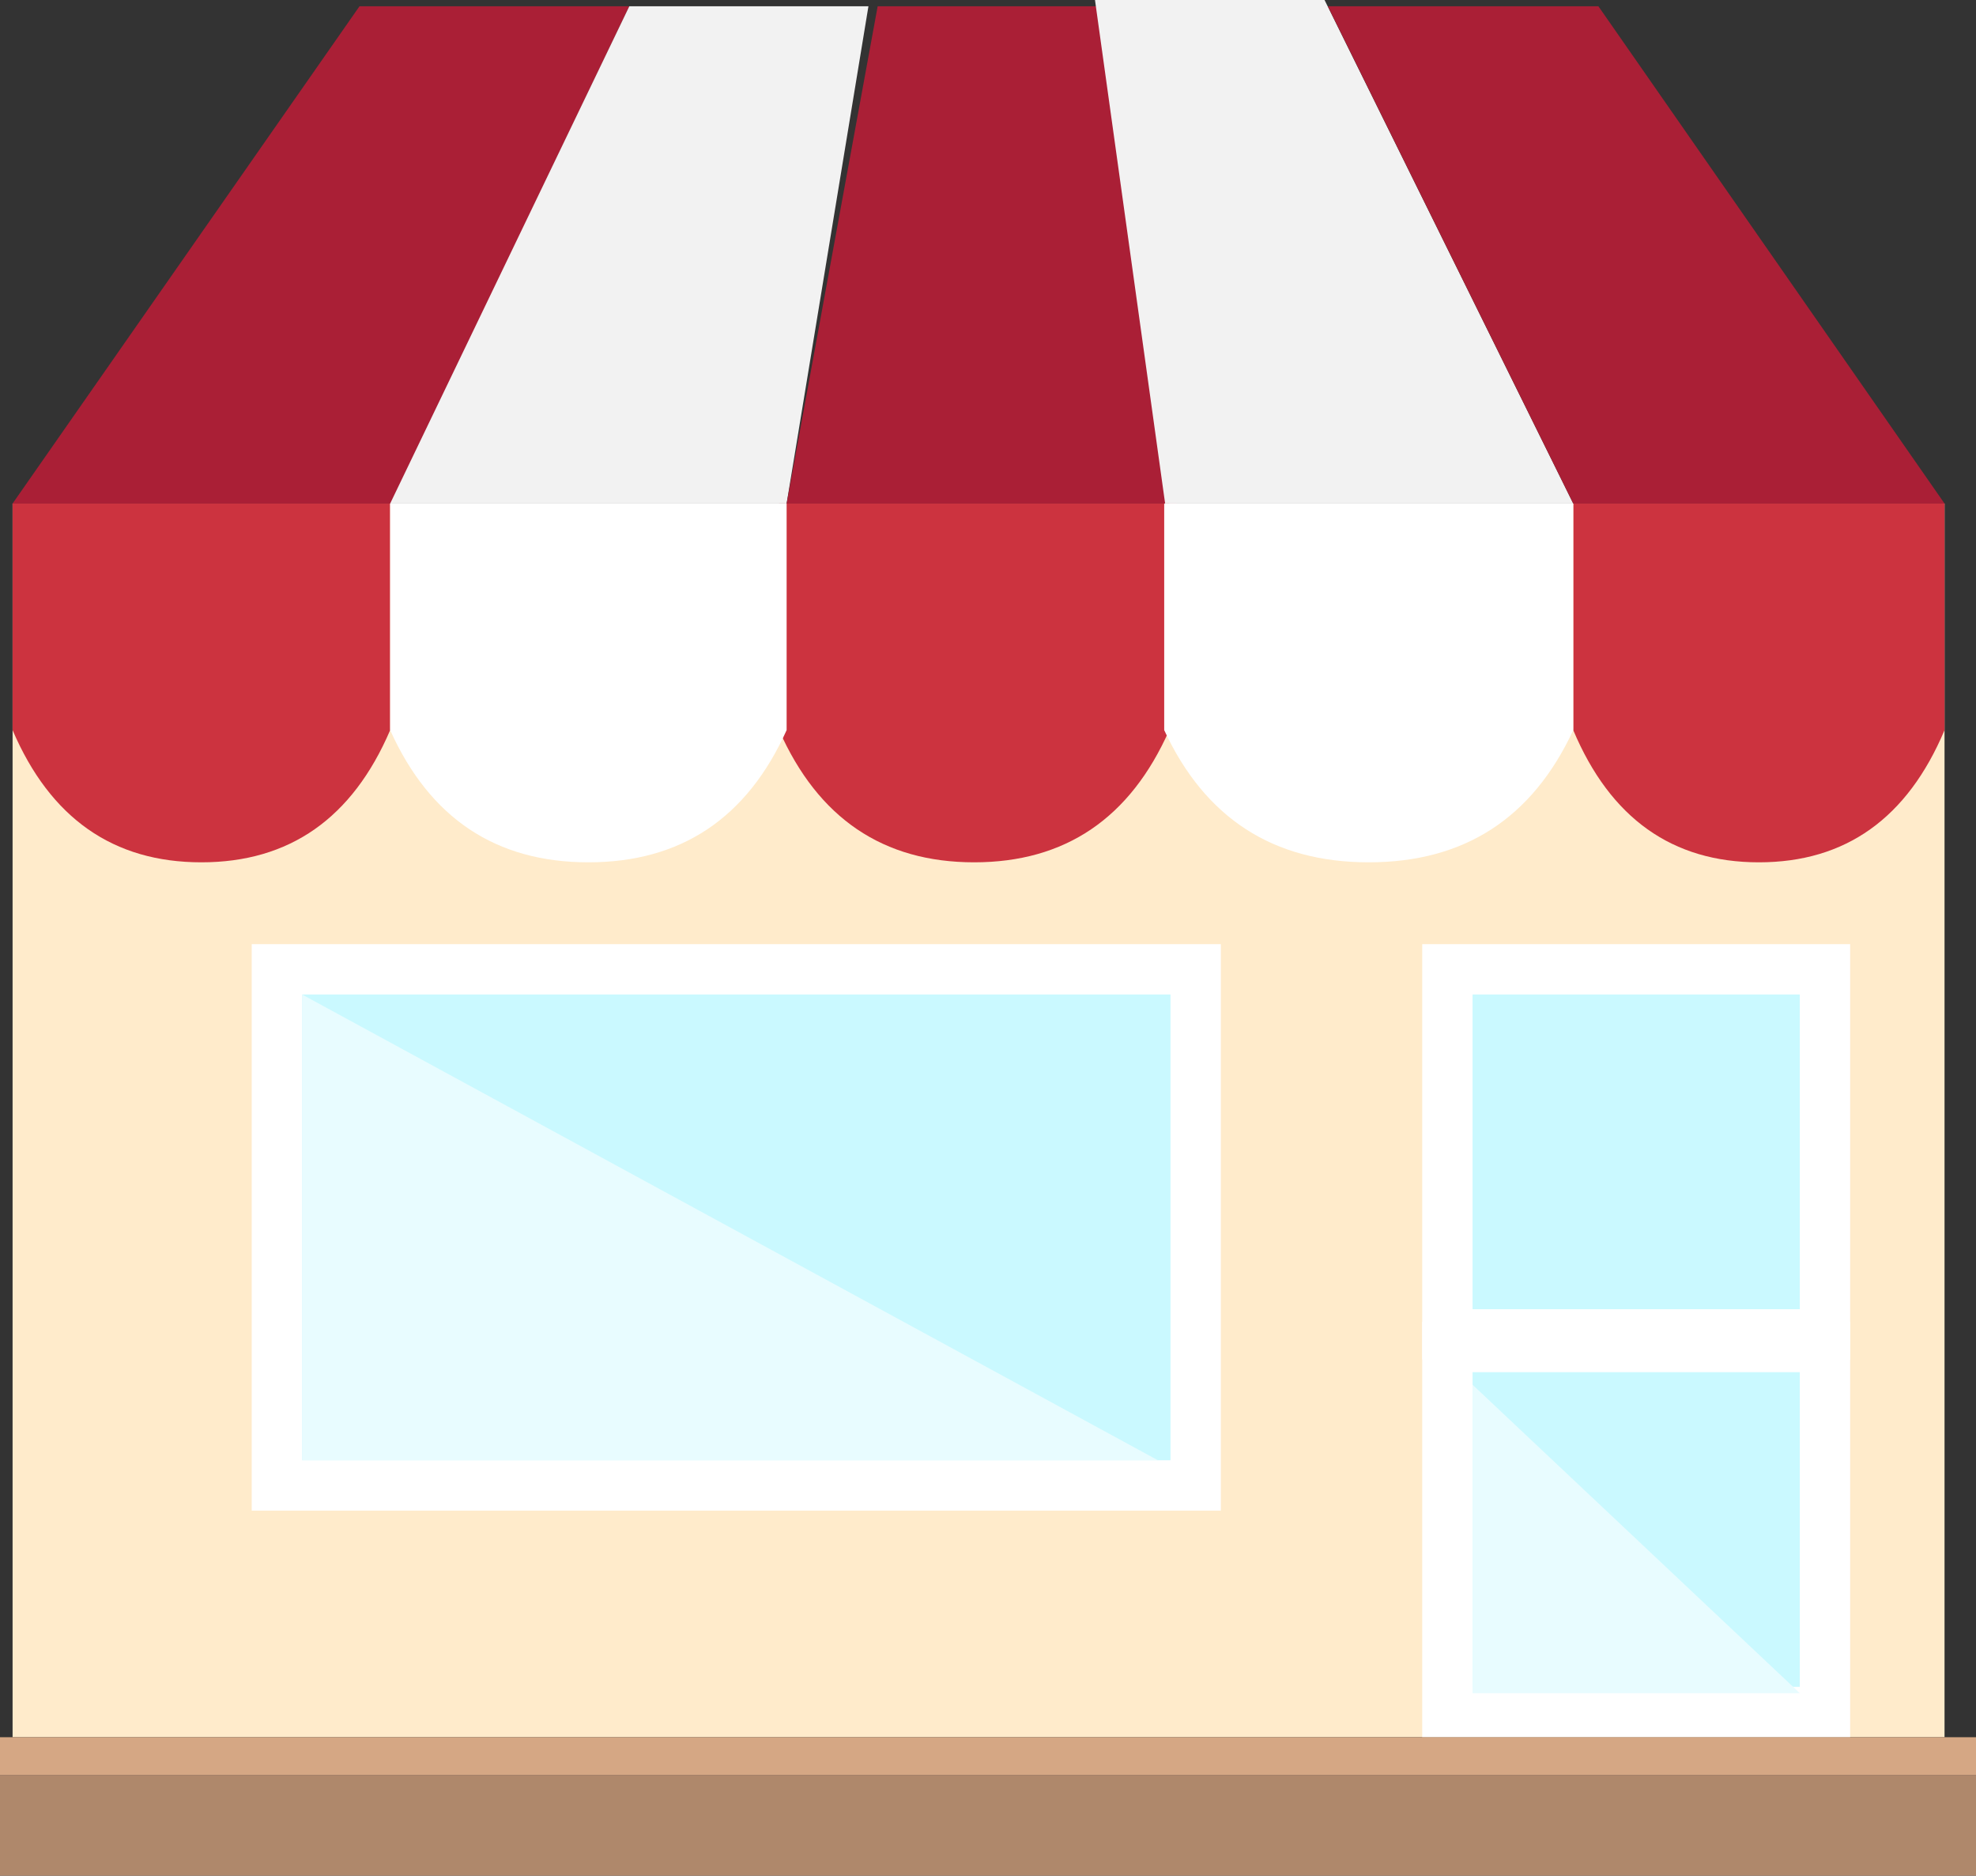 <?xml version="1.0" encoding="UTF-8"?>
<svg style="padding-bottom: 6px;" width="157px" height="149px" viewBox="0 0 157 149" version="1.1" xmlns="http://www.w3.org/2000/svg" xmlns:xlink="http://www.w3.org/1999/xlink">
    <rect x="0" y="0" width="157" height="149" fill="#333333" stroke="none"/>
    <!-- Generator: Sketch 50.2 (55047) - http://www.bohemiancoding.com/sketch -->
    <title>Store</title>
    <desc>Created with Sketch.</desc>
    <defs></defs>
    <g id="Page-1" stroke="none" stroke-width="1" fill="none" fill-rule="evenodd">
        <g id="Store">
            <rect id="Rectangle" fill="#FFEBCB" x="1" y="40" width="153.5" height="98"></rect>
            <polygon id="Path" fill="#AA1F36" points="28.562 0.5 50 0.5 31.115 40 1 40"></polygon>
            <polygon id="Path-2" fill="#F2F2F2" points="31 40 62.5 40 69 0.5 50 0.5"></polygon>
            <polygon id="Path-3" fill="#AA1F36" points="62.5 40 93.5 40 87.817 0.5 69.733 0.5"></polygon>
            <polygon id="Path-4" fill="#F2F2F2" points="92.573 40 125 40 105.24 0 87 0"></polygon>
            <polygon id="Path-5" fill="#AA1F36" points="125 40 154.5 40 127 0.5 105.5 0.5"></polygon>
            <path d="M1,40 L31,40 L31,58 C28,65 23,68.5 16,68.5 C9,68.5 4,65 1,58 L1,40 Z" id="Path-6" fill="#CC333F"></path>
            <path d="M61.9,40 L92.9,40 L92.9,58 C89.8,65 84.633,68.5 77.4,68.5 C70.167,68.5 65,65 61.9,58 L61.9,40 Z" id="Path-6" fill="#CC333F"></path>
            <path d="M125,40 L154.5,40 L154.5,58 C151.55,65 146.633,68.5 139.75,68.5 C132.867,68.5 127.95,65 125,58 L125,40 Z" id="Path-6" fill="#CC333F"></path>
            <path d="M31,40 L62.5,40 L62.5,58 C59.35,65 54.1,68.5 46.75,68.5 C39.4,68.5 34.15,65 31,58 L31,40 Z" id="Path-6" fill="#FFFFFF"></path>
            <path d="M92.5,40 L125,40 L125,58 C121.75,65 116.333,68.5 108.75,68.5 C101.167,68.5 95.75,65 92.5,58 L92.5,40 Z" id="Path-6" fill="#FFFFFF"></path>
            <rect id="Rectangle-2" stroke="#FFFFFF" stroke-width="4" fill="#CAF9FF" x="115" y="77" width="30" height="29"></rect>
            <rect id="Rectangle-2" stroke="#FFFFFF" stroke-width="4" fill="#CAF9FF" x="115" y="107" width="30" height="29"></rect>
            <rect id="Rectangle-2" stroke="#FFFFFF" stroke-width="4" fill="#CAF9FF" x="22" y="77" width="73" height="41"></rect>
            <g id="Group" transform="translate(0, 138)">
                <rect id="Rectangle-3" fill="#AF886B" x="0" y="3" width="157" height="8"></rect>
                <rect id="Rectangle-3" fill="#D5A784" x="0" y="0" width="157" height="3"></rect>
            </g>
            <polygon id="Triangle" fill="#E8FCFF" points="24 79 92 116 24 116"></polygon>
            <polygon id="Triangle" fill="#E8FCFF" points="117 110 143 134.5 117 134.5"></polygon>
        </g>
    </g>
</svg>
